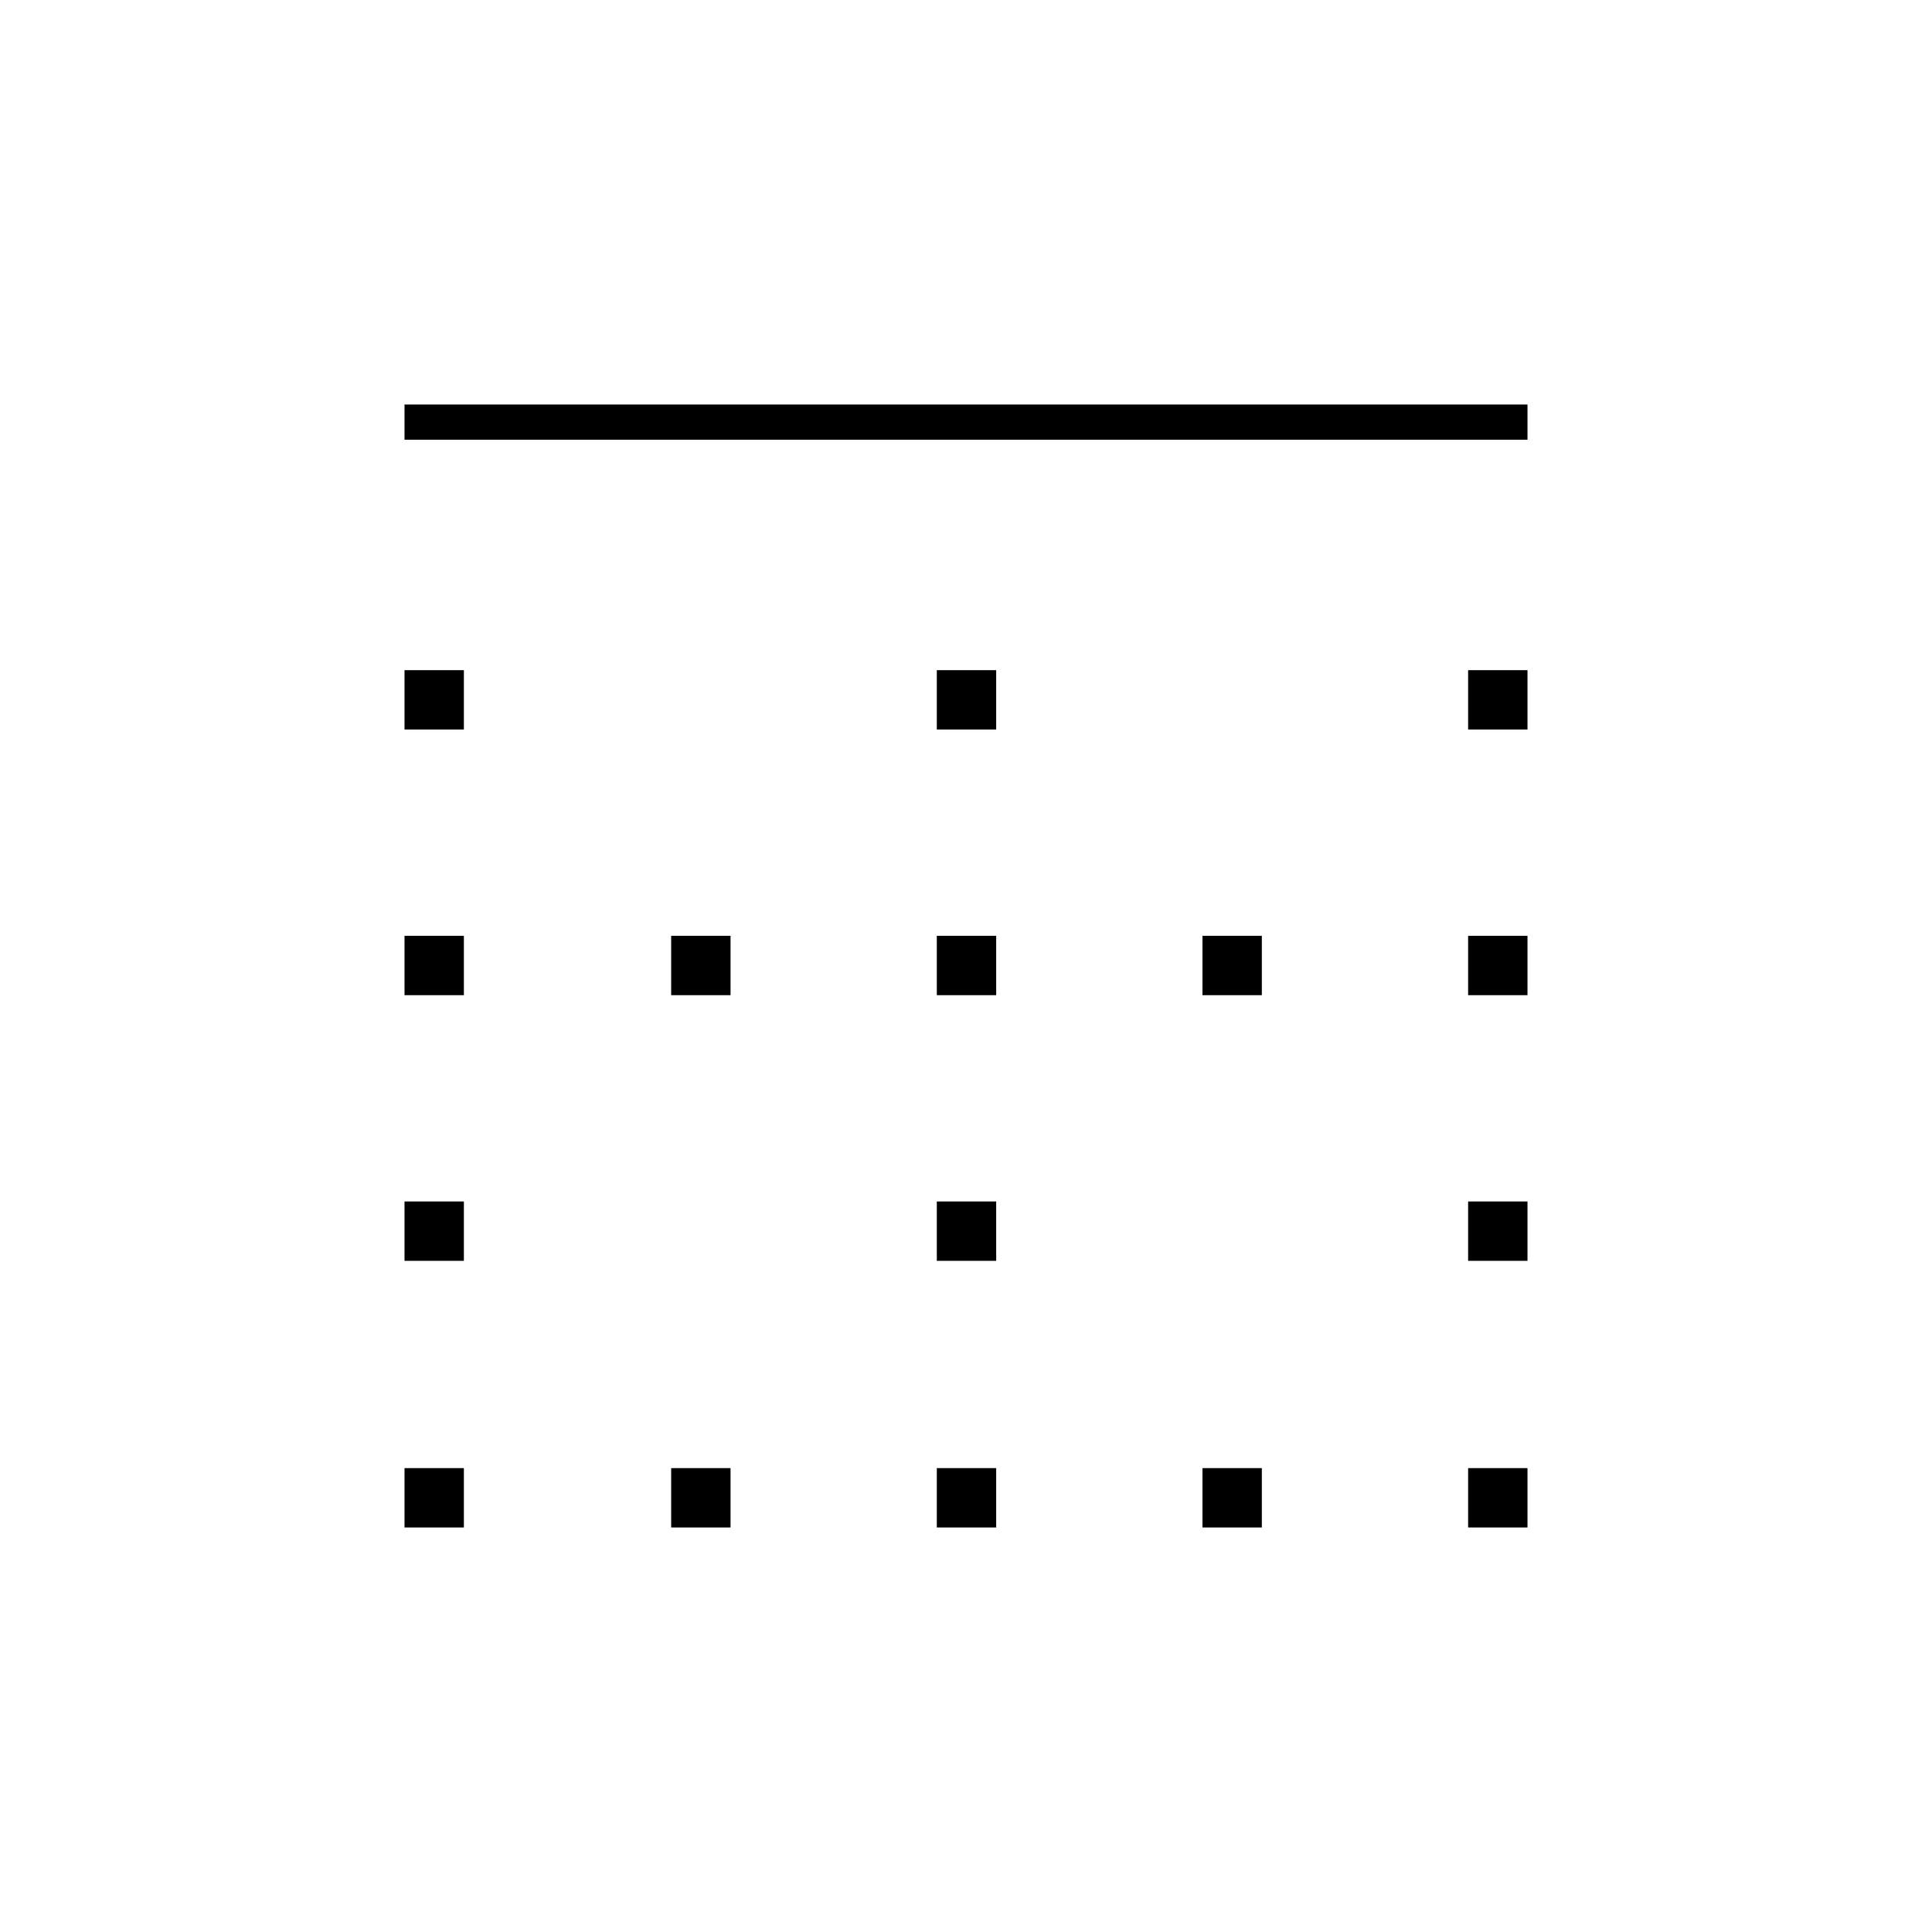 <svg xmlns="http://www.w3.org/2000/svg" height="20" viewBox="0 -960 960 960" width="20"><path d="M201-201v-29.5h29.5v29.5H201Zm0-132.5V-363h29.5v29.5H201Zm0-132V-495h29.5v29.5H201Zm0-132V-627h29.5v29.5H201Zm0-144V-759h558v17.5H201ZM333.5-201v-29.5H363v29.5h-29.5Zm0-264.5V-495H363v29.5h-29.5Zm132 264.5v-29.5H495v29.5h-29.5Zm0-132.5V-363H495v29.5h-29.5Zm0-132V-495H495v29.5h-29.5Zm0-132V-627H495v29.5h-29.5Zm132 396.5v-29.5H627v29.5h-29.5Zm0-264.5V-495H627v29.5h-29.5Zm132 264.5v-29.5H759v29.5h-29.5Zm0-132.5V-363H759v29.5h-29.5Zm0-132V-495H759v29.5h-29.5Zm0-132V-627H759v29.5h-29.5Z"/></svg>